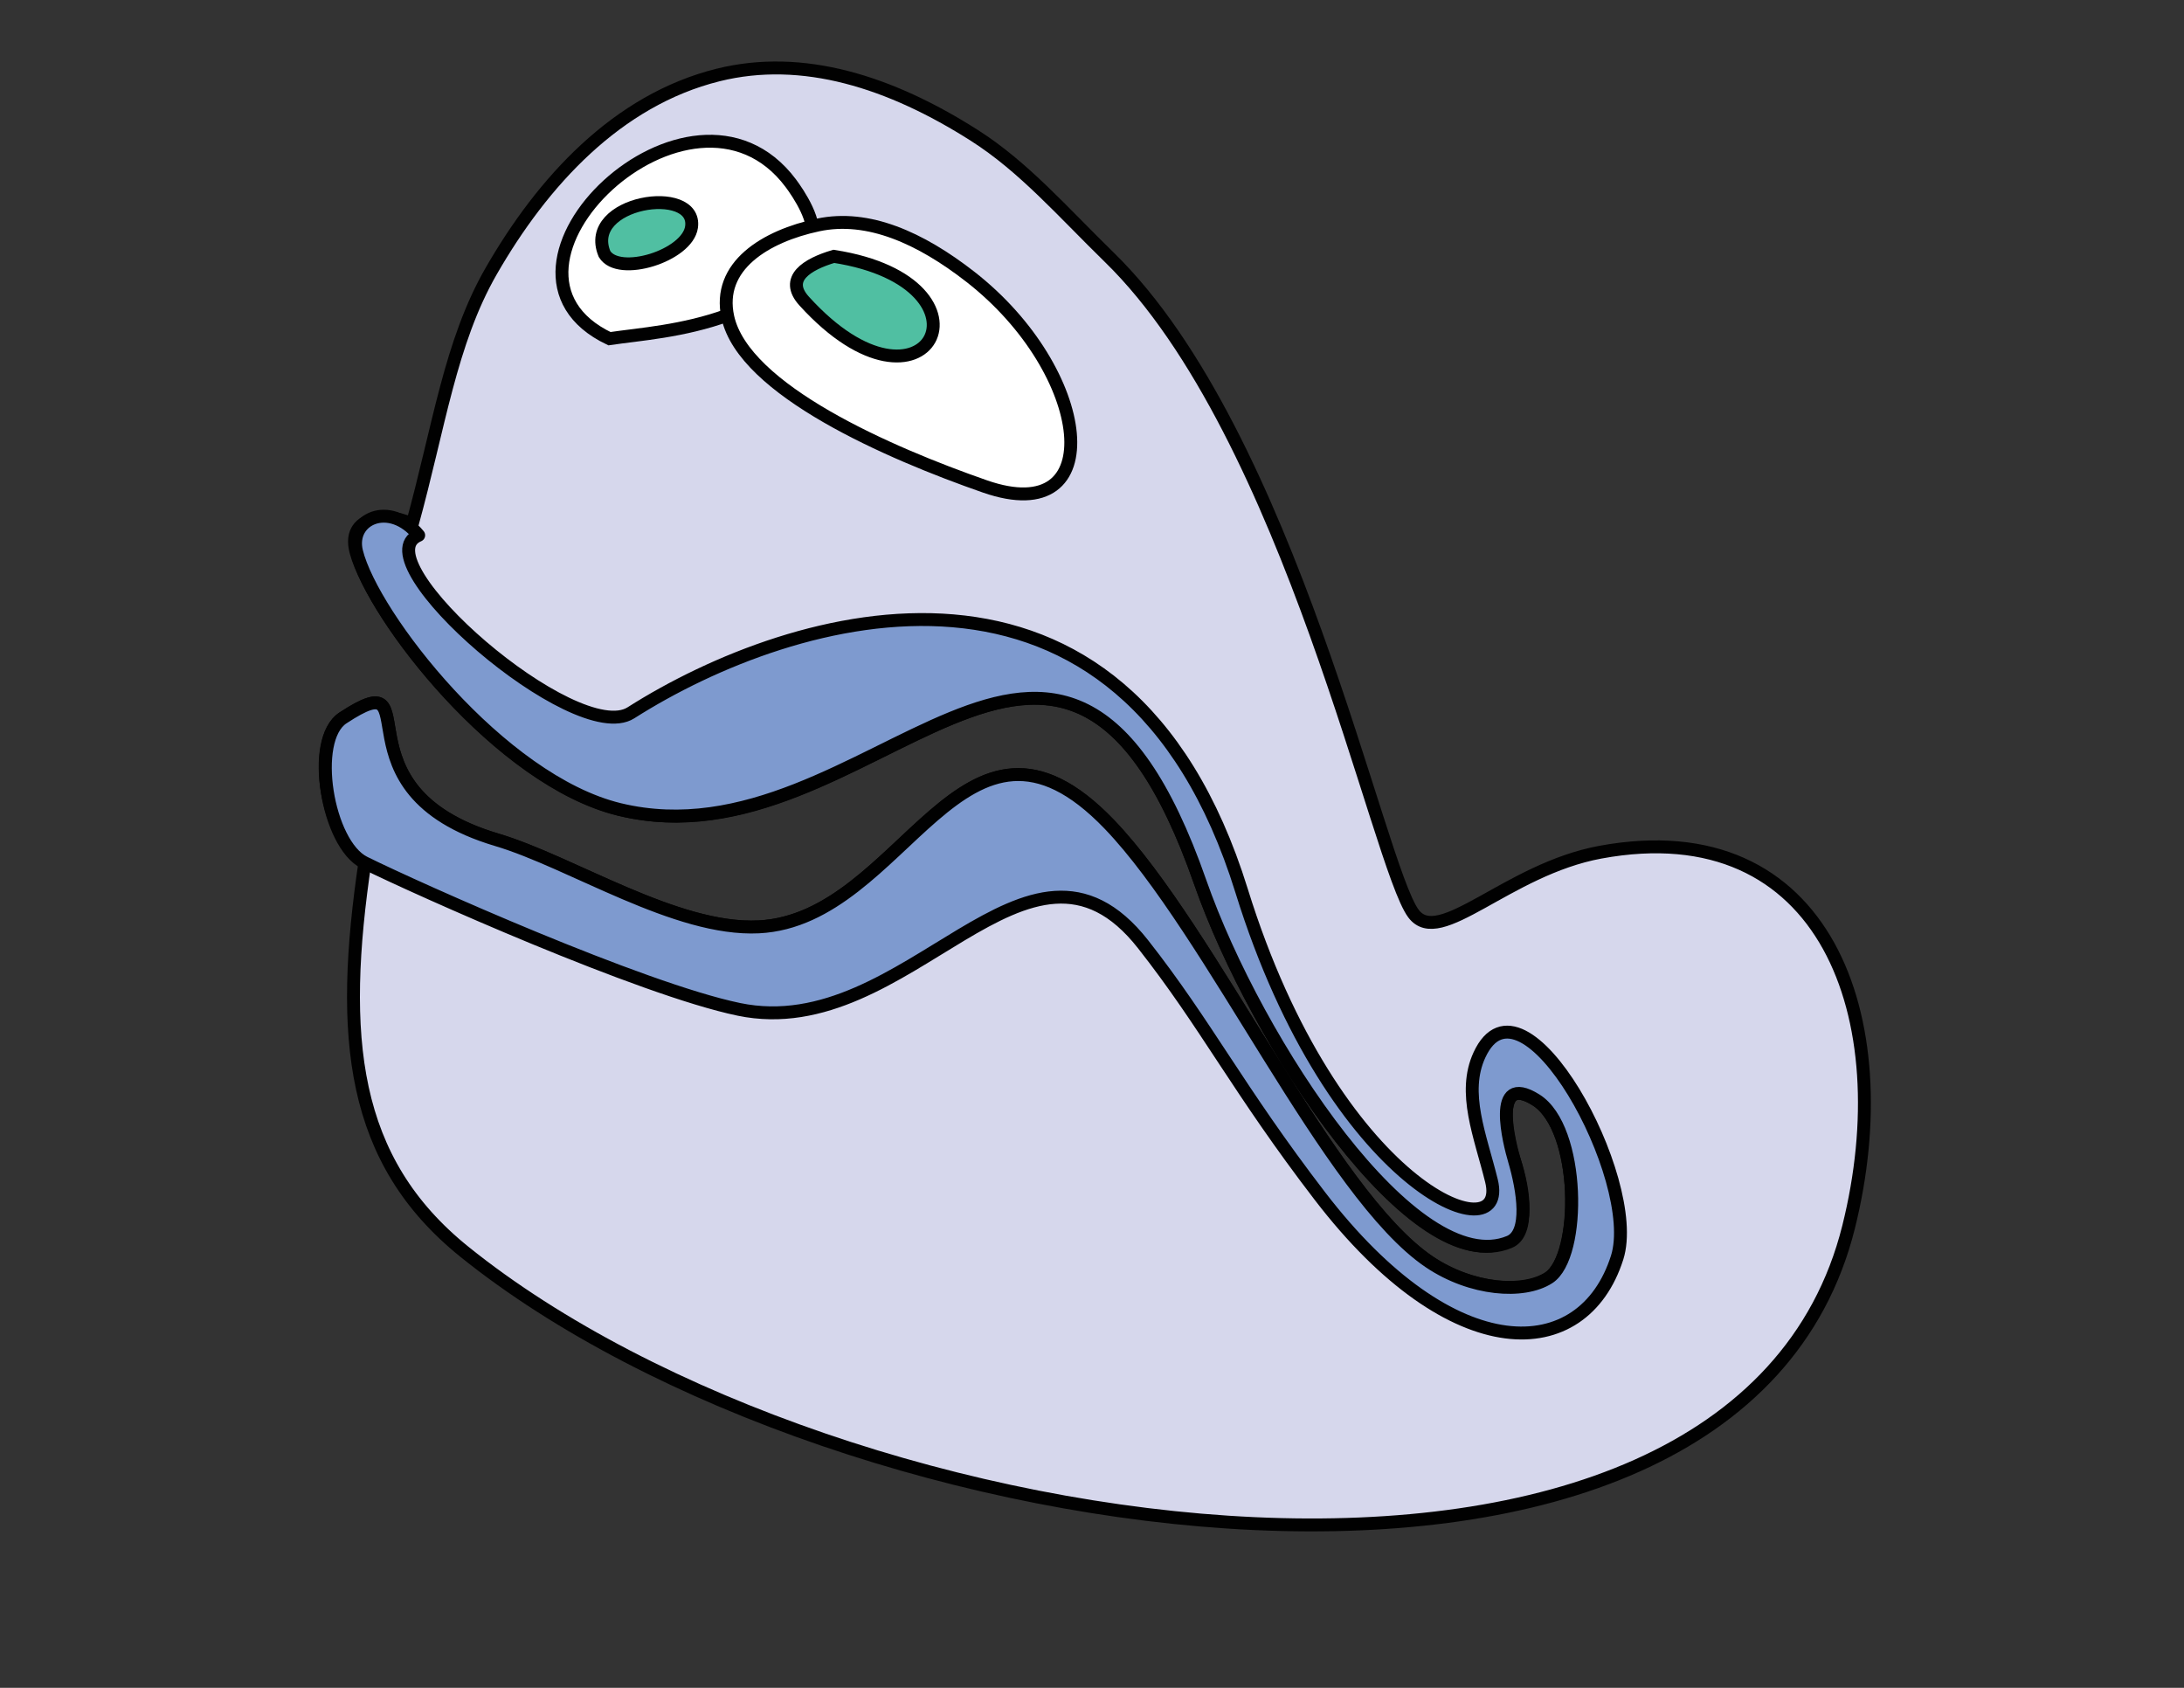 <!--?xml version="1.0" encoding="utf-8"?-->
<!-- Generator: Adobe Illustrator 17.0.2, SVG Export Plug-In . SVG Version: 6.00 Build 0)  -->

<svg version="1.1" id="Layer_1" xmlns="http://www.w3.org/2000/svg" xmlns:xlink="http://www.w3.org/1999/xlink" x="0px" y="0px" width="792px" height="612px" viewBox="0 0 792 612" enable-background="new 0 0 792 612" xml:space="preserve">
<rect x="0" y="0" width="792" height="612" fill="#333333" stroke="none"/>
<path fill="#D6D7EC" stroke="#010101" stroke-width="4.679" stroke-linecap="round" d="M 149.426 190.287 C 144.387 186.428 125.06 185.34 129.11 200.13 C 135.534 223.59 181.099 282.626 224.63 293.443 C 315.447 316.009 384.376 174.165 435.23 319.834 C 455.511 377.928 513.529 465.781 547.245 449.984 C 554.314 446.672 553.057 432.127 549.048 420.447 C 547.236 415.168 540.699 388.436 556.996 398.808 C 573.375 409.232 573.329 455.233 561.698 463.327 C 552.68 469.604 533.334 467.614 518.392 457.576 C 481.783 432.981 439.417 337.518 402.272 298.881 C 348.95 243.415 328.118 333.429 275.141 336.076 C 245.103 337.576 207.334 312.596 180.151 304.497 C 119.119 286.315 157.082 238.923 124.402 260.286 C 111.98 268.406 118.883 306.167 132.455 311.852 C 122.827 376.295 127.32 420.806 168.435 453.905 C 304.536 563.474 629.091 610.108 670.359 444.961 C 689.274 369.263 662.102 293.933 580.36 308.997 C 546.556 315.227 522.07 343.944 512.585 331.267 C 499.64 313.964 468.042 157.495 402.328 93.352 C 385.255 76.687 371.259 60.503 353.348 49.102 C 322.838 29.681 291.088 19.564 260.404 27.192 C 223.727 36.309 196.724 65.908 178.101 98.33 C 163.247 124.19 159.242 154.718 149.426 190.287"></path>
<path fill="#FFFFFF" stroke="#010101" stroke-width="4.679" stroke-linecap="round" d="M 263.945 114.241 C 247.813 120.161 231.77 121.21 221.006 122.802 C 168.094 97.588 250.641 18.32 286.726 66.381 C 289.411 69.956 296.979 81.12 293.927 86.875 C 290.813 92.745 273.058 110.897 263.945 114.241"></path>
<path fill="#FFFFFF" stroke="#010101" stroke-width="4.679" stroke-linecap="round" d="M 263.934 114.981 C 269.739 141.4 322.493 164.303 357.198 176.388 C 402.744 192.247 395.986 134.701 351.861 100.341 C 333.782 86.261 314.794 77.712 296.668 81.571 C 277.656 85.618 259.852 96.404 263.934 114.981"></path>
<path fill="#50BFA2" stroke="#010101" stroke-width="4.679" stroke-linecap="round" d="M 291.621 109.168 C 336.012 158.102 364.938 102.681 302.371 92.947 C 292.733 95.807 284.221 101.011 291.621 109.168"></path>
<path fill="#50BFA2" stroke="#010101" stroke-width="4.679" stroke-linecap="round" d="M 219.218 92.077 C 224.29 100.533 249.334 92.754 250.775 82.308 C 252.936 66.654 211.24 72.907 219.218 92.077"></path>
<path fill="#7E9ACF" stroke="#010101" stroke-width="4.679" stroke-linecap="round" d="M 151.832 194.085 C 130.518 203.055 208.702 271.236 228.804 258.457 C 287.844 220.923 407.592 185.555 450.249 322.982 C 483.787 431.027 547.573 455.325 540.863 428.149 C 536.814 411.748 530.17 396.244 536.504 382.52 C 552.138 348.646 595.391 427.782 586.435 455.986 C 574.137 494.711 526.962 496.621 478.655 433.694 C 448.821 394.831 437.511 371.619 414.494 342.346 C 372.623 289.096 329.508 378.755 267.956 365.989 C 232.613 358.659 151.26 322.261 132.149 312.785 C 118.601 306.069 112.374 268.202 124.347 260.336 C 157.105 238.818 119.129 286.361 180.149 304.506 C 207.344 312.593 245.1 337.556 275.144 336.076 C 328.123 333.465 348.946 243.38 402.282 298.89 C 439.394 337.516 481.809 432.973 518.37 457.584 C 533.57 467.815 552.425 469.242 561.654 463.298 C 573.629 455.585 573.146 408.971 557.034 398.84 C 540.49 388.437 547.516 415.101 549.115 420.505 C 552.408 431.642 554.839 447.195 547.368 450.318 C 513.085 464.648 455.792 378.641 435.197 319.758 C 384.403 174.539 315.507 315.52 224.604 293.506 C 181.321 283.023 135.083 223.399 129.303 200.022 C 126.352 188.085 141.35 181.238 151.832 194.085"></path>
</svg>
